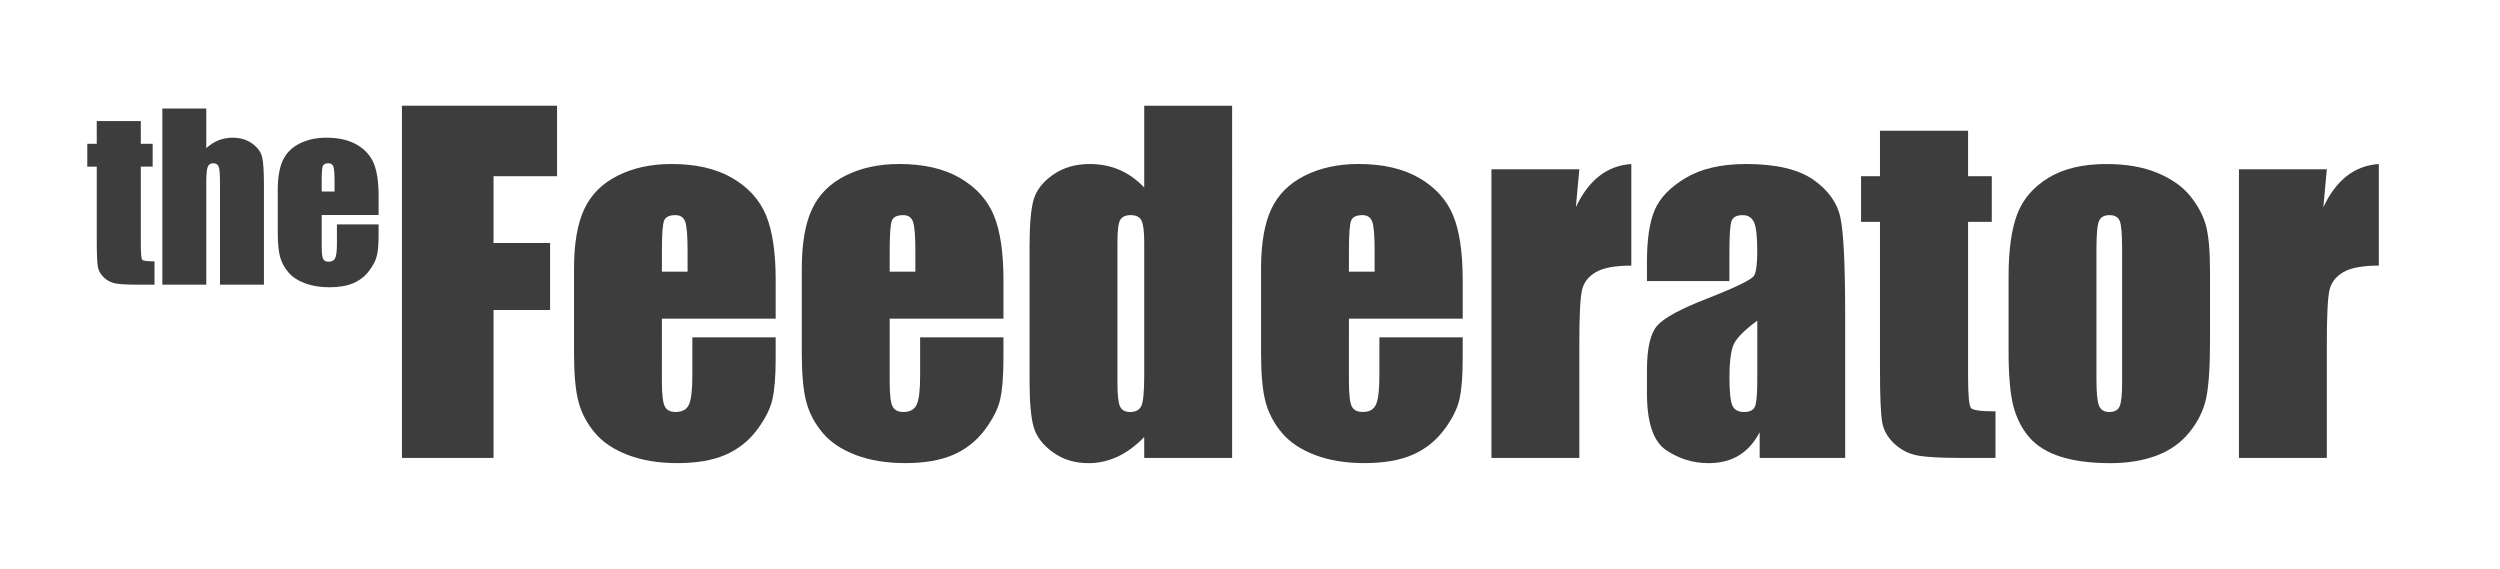 <?xml version="1.0" encoding="iso-8859-1"?>
<!-- Generator: Adobe Illustrator 16.0.0, SVG Export Plug-In . SVG Version: 6.00 Build 0)  -->
<!DOCTYPE svg PUBLIC "-//W3C//DTD SVG 1.1//EN" "http://www.w3.org/Graphics/SVG/1.1/DTD/svg11.dtd">
<svg version="1.1" id="Layer_1" xmlns="http://www.w3.org/2000/svg" xmlns:xlink="http://www.w3.org/1999/xlink" x="0px" y="0px"
	 width="202px" height="46px" viewBox="0 0 202 46" style="enable-background:new 0 0 202 46;" xml:space="preserve">
<path style="fill:#3D3D3D;" d="M32.477,37h7.4V25.047h4.57v-5.414h-4.57v-5.396h5.133V8.541H32.477V37z"/>
<path style="fill:#3D3D3D;" d="M62.676,22.656c0-2.262-0.261-4.017-0.782-5.265s-1.43-2.25-2.725-3.006s-2.938-1.134-4.931-1.134
	c-1.629,0-3.07,0.313-4.324,0.94s-2.156,1.529-2.707,2.707s-0.826,2.786-0.826,4.825v6.803c0,1.734,0.123,3.056,0.369,3.964
	s0.688,1.74,1.327,2.496s1.532,1.351,2.681,1.784s2.473,0.65,3.973,0.65c1.547,0,2.833-0.22,3.858-0.659s1.872-1.099,2.54-1.978
	s1.093-1.705,1.274-2.479s0.272-1.881,0.272-3.322v-1.723h-6.732v3.076c0,1.16-0.091,1.942-0.272,2.347s-0.542,0.606-1.081,0.606
	c-0.434,0-0.727-0.152-0.879-0.457s-0.229-0.984-0.229-2.039V25.75h9.193V22.656z M53.482,21.953v-1.705
	c0-1.312,0.059-2.118,0.176-2.417s0.422-0.448,0.914-0.448c0.398,0,0.662,0.176,0.791,0.527s0.193,1.131,0.193,2.338v1.705H53.482z"
	/>
<path style="fill:#3D3D3D;" d="M81.08,22.656c0-2.262-0.261-4.017-0.782-5.265s-1.43-2.25-2.725-3.006s-2.938-1.134-4.931-1.134
	c-1.629,0-3.07,0.313-4.324,0.94s-2.156,1.529-2.707,2.707s-0.826,2.786-0.826,4.825v6.803c0,1.734,0.123,3.056,0.369,3.964
	s0.688,1.74,1.327,2.496s1.532,1.351,2.681,1.784s2.473,0.65,3.973,0.65c1.547,0,2.833-0.22,3.858-0.659s1.872-1.099,2.54-1.978
	s1.093-1.705,1.274-2.479s0.272-1.881,0.272-3.322v-1.723h-6.732v3.076c0,1.16-0.091,1.942-0.272,2.347s-0.542,0.606-1.081,0.606
	c-0.434,0-0.727-0.152-0.879-0.457s-0.229-0.984-0.229-2.039V25.75h9.193V22.656z M71.887,21.953v-1.705
	c0-1.312,0.059-2.118,0.176-2.417s0.422-0.448,0.914-0.448c0.398,0,0.662,0.176,0.791,0.527s0.193,1.131,0.193,2.338v1.705H71.887z"
	/>
<path style="fill:#3D3D3D;" d="M92.453,8.541v6.614c-0.598-0.634-1.263-1.11-1.995-1.427c-0.732-0.317-1.538-0.476-2.417-0.476
	c-1.137,0-2.115,0.284-2.936,0.853s-1.345,1.228-1.573,1.978s-0.343,2.021-0.343,3.814v10.916c0,1.723,0.114,2.965,0.343,3.727
	s0.747,1.433,1.556,2.013s1.764,0.87,2.865,0.87c0.82,0,1.605-0.176,2.355-0.528s1.465-0.881,2.145-1.585V37h7.102V8.541H92.453z
	 M92.453,30.338c0,1.301-0.076,2.118-0.229,2.452s-0.457,0.501-0.914,0.501c-0.398,0-0.668-0.149-0.809-0.448
	s-0.211-0.923-0.211-1.872V19.545c0-0.914,0.073-1.503,0.22-1.767s0.431-0.396,0.853-0.396c0.434,0,0.724,0.146,0.87,0.439
	s0.22,0.867,0.22,1.723V30.338z"/>
<path style="fill:#3D3D3D;" d="M118.188,22.656c0-2.262-0.261-4.017-0.782-5.265s-1.43-2.25-2.725-3.006s-2.938-1.134-4.931-1.134
	c-1.629,0-3.07,0.313-4.324,0.94s-2.156,1.529-2.707,2.707s-0.826,2.786-0.826,4.825v6.803c0,1.734,0.123,3.056,0.369,3.964
	s0.688,1.74,1.327,2.496s1.532,1.351,2.681,1.784s2.473,0.65,3.973,0.65c1.547,0,2.833-0.22,3.858-0.659s1.872-1.099,2.54-1.978
	s1.093-1.705,1.274-2.479s0.272-1.881,0.272-3.322v-1.723h-6.732v3.076c0,1.16-0.091,1.942-0.272,2.347s-0.542,0.606-1.081,0.606
	c-0.434,0-0.727-0.152-0.879-0.457s-0.229-0.984-0.229-2.039V25.75h9.193V22.656z M108.994,21.953v-1.705
	c0-1.312,0.059-2.118,0.176-2.417s0.422-0.448,0.914-0.448c0.398,0,0.662,0.176,0.791,0.527s0.193,1.131,0.193,2.338v1.705H108.994z
	"/>
<path style="fill:#3D3D3D;" d="M120.508,13.674V37h7.102v-9.211c0-2.262,0.07-3.706,0.211-4.333s0.516-1.116,1.125-1.468
	s1.564-0.527,2.865-0.527v-8.209c-1.957,0.129-3.451,1.292-4.482,3.489l0.281-3.067H120.508z"/>
<path style="fill:#3D3D3D;" d="M139.738,20.266c0-1.301,0.059-2.106,0.176-2.417s0.416-0.466,0.896-0.466
	c0.422,0,0.724,0.185,0.905,0.554s0.272,1.163,0.272,2.382c0,0.973-0.082,1.617-0.246,1.934s-1.412,0.932-3.744,1.846
	c-2.18,0.844-3.545,1.582-4.096,2.215s-0.826,1.822-0.826,3.568v1.916c0,2.355,0.519,3.882,1.556,4.579s2.177,1.046,3.419,1.046
	c0.949,0,1.767-0.208,2.452-0.625c0.686-0.417,1.245-1.042,1.679-1.875V37h6.908V25.293c0-3.855-0.123-6.401-0.369-7.638
	s-0.979-2.279-2.197-3.129s-3.029-1.274-5.432-1.274c-2.004,0-3.633,0.375-4.887,1.125s-2.089,1.614-2.505,2.593
	s-0.624,2.37-0.624,4.175v1.564h6.662V20.266z M141.988,30.707c0,1.172-0.067,1.896-0.202,2.171s-0.425,0.413-0.87,0.413
	c-0.469,0-0.782-0.176-0.94-0.527s-0.237-1.131-0.237-2.338c0-1.055,0.091-1.863,0.272-2.426s0.841-1.26,1.978-2.092V30.707z"/>
<path style="fill:#3D3D3D;" d="M151.902,10.562v3.674h-1.529v3.691h1.529v11.848c0,2.32,0.064,3.794,0.193,4.421
	s0.457,1.184,0.984,1.67s1.137,0.797,1.828,0.932S156.754,37,158.371,37h2.865v-3.762c-1.16,0-1.819-0.088-1.978-0.264
	s-0.237-1.031-0.237-2.566v-12.48h1.916v-3.691h-1.916v-3.674H151.902z"/>
<path style="fill:#3D3D3D;" d="M178.226,18.174c-0.229-0.809-0.653-1.594-1.274-2.355s-1.503-1.38-2.646-1.854
	s-2.511-0.712-4.104-0.712c-1.898,0-3.457,0.369-4.676,1.107s-2.062,1.717-2.531,2.936s-0.703,2.912-0.703,5.08v5.977
	c0,1.98,0.129,3.466,0.387,4.456s0.688,1.834,1.292,2.531s1.45,1.219,2.54,1.564s2.42,0.519,3.99,0.519
	c1.406,0,2.651-0.202,3.735-0.606s1.972-1.031,2.663-1.881s1.143-1.764,1.354-2.742s0.316-2.517,0.316-4.614v-5.713
	C178.568,20.213,178.454,18.982,178.226,18.174z M171.467,30.865c0,1.008-0.067,1.664-0.202,1.969s-0.413,0.457-0.835,0.457
	c-0.41,0-0.686-0.167-0.826-0.501s-0.211-1.052-0.211-2.153V20.107c0-1.195,0.07-1.948,0.211-2.259s0.422-0.466,0.844-0.466
	s0.697,0.155,0.826,0.466s0.193,1.063,0.193,2.259V30.865z"/>
<path style="fill:#3D3D3D;" d="M180.906,13.674V37h7.102v-9.211c0-2.262,0.07-3.706,0.211-4.333s0.516-1.116,1.125-1.468
	s1.564-0.527,2.865-0.527v-8.209c-1.957,0.129-3.451,1.292-4.482,3.489l0.281-3.067H180.906z"/>
<path style="fill:#3D3D3D;" d="M7.817,9.781v1.837H7.053v1.846h0.765v5.924c0,1.16,0.032,1.897,0.097,2.21s0.229,0.592,0.492,0.835
	s0.568,0.398,0.914,0.466S10.243,23,11.052,23h1.433v-1.881c-0.58,0-0.91-0.044-0.989-0.132s-0.119-0.516-0.119-1.283v-6.24h0.958
	v-1.846h-0.958V9.781H7.817z"/>
<path style="fill:#3D3D3D;" d="M13.117,8.771V23h3.551v-8.323c0-0.592,0.038-0.987,0.114-1.187s0.223-0.299,0.439-0.299
	c0.234,0,0.385,0.097,0.453,0.29s0.101,0.63,0.101,1.31V23h3.551v-8.042c0-1.096-0.048-1.85-0.145-2.263s-0.363-0.778-0.8-1.094
	s-0.965-0.475-1.586-0.475c-0.404,0-0.784,0.071-1.138,0.211c-0.354,0.141-0.684,0.353-0.989,0.634V8.771H13.117z"/>
<path style="fill:#3D3D3D;" d="M30.59,15.828c0-1.131-0.13-2.008-0.391-2.632s-0.715-1.125-1.362-1.503s-1.469-0.567-2.465-0.567
	c-0.814,0-1.535,0.157-2.162,0.47s-1.078,0.765-1.354,1.354s-0.413,1.393-0.413,2.413v3.401c0,0.867,0.062,1.528,0.185,1.982
	s0.344,0.87,0.664,1.248s0.766,0.675,1.34,0.892s1.236,0.325,1.986,0.325c0.773,0,1.417-0.11,1.929-0.33s0.936-0.549,1.27-0.989
	s0.546-0.853,0.637-1.239s0.136-0.94,0.136-1.661v-0.861h-3.366v1.538c0,0.58-0.045,0.971-0.136,1.173s-0.271,0.303-0.541,0.303
	c-0.217,0-0.363-0.076-0.439-0.229s-0.114-0.492-0.114-1.02v-2.522h4.597V15.828z M25.993,15.477v-0.853
	c0-0.656,0.029-1.059,0.088-1.208s0.211-0.224,0.457-0.224c0.199,0,0.331,0.088,0.396,0.264s0.097,0.565,0.097,1.169v0.853H25.993z"
	/>
</svg>
